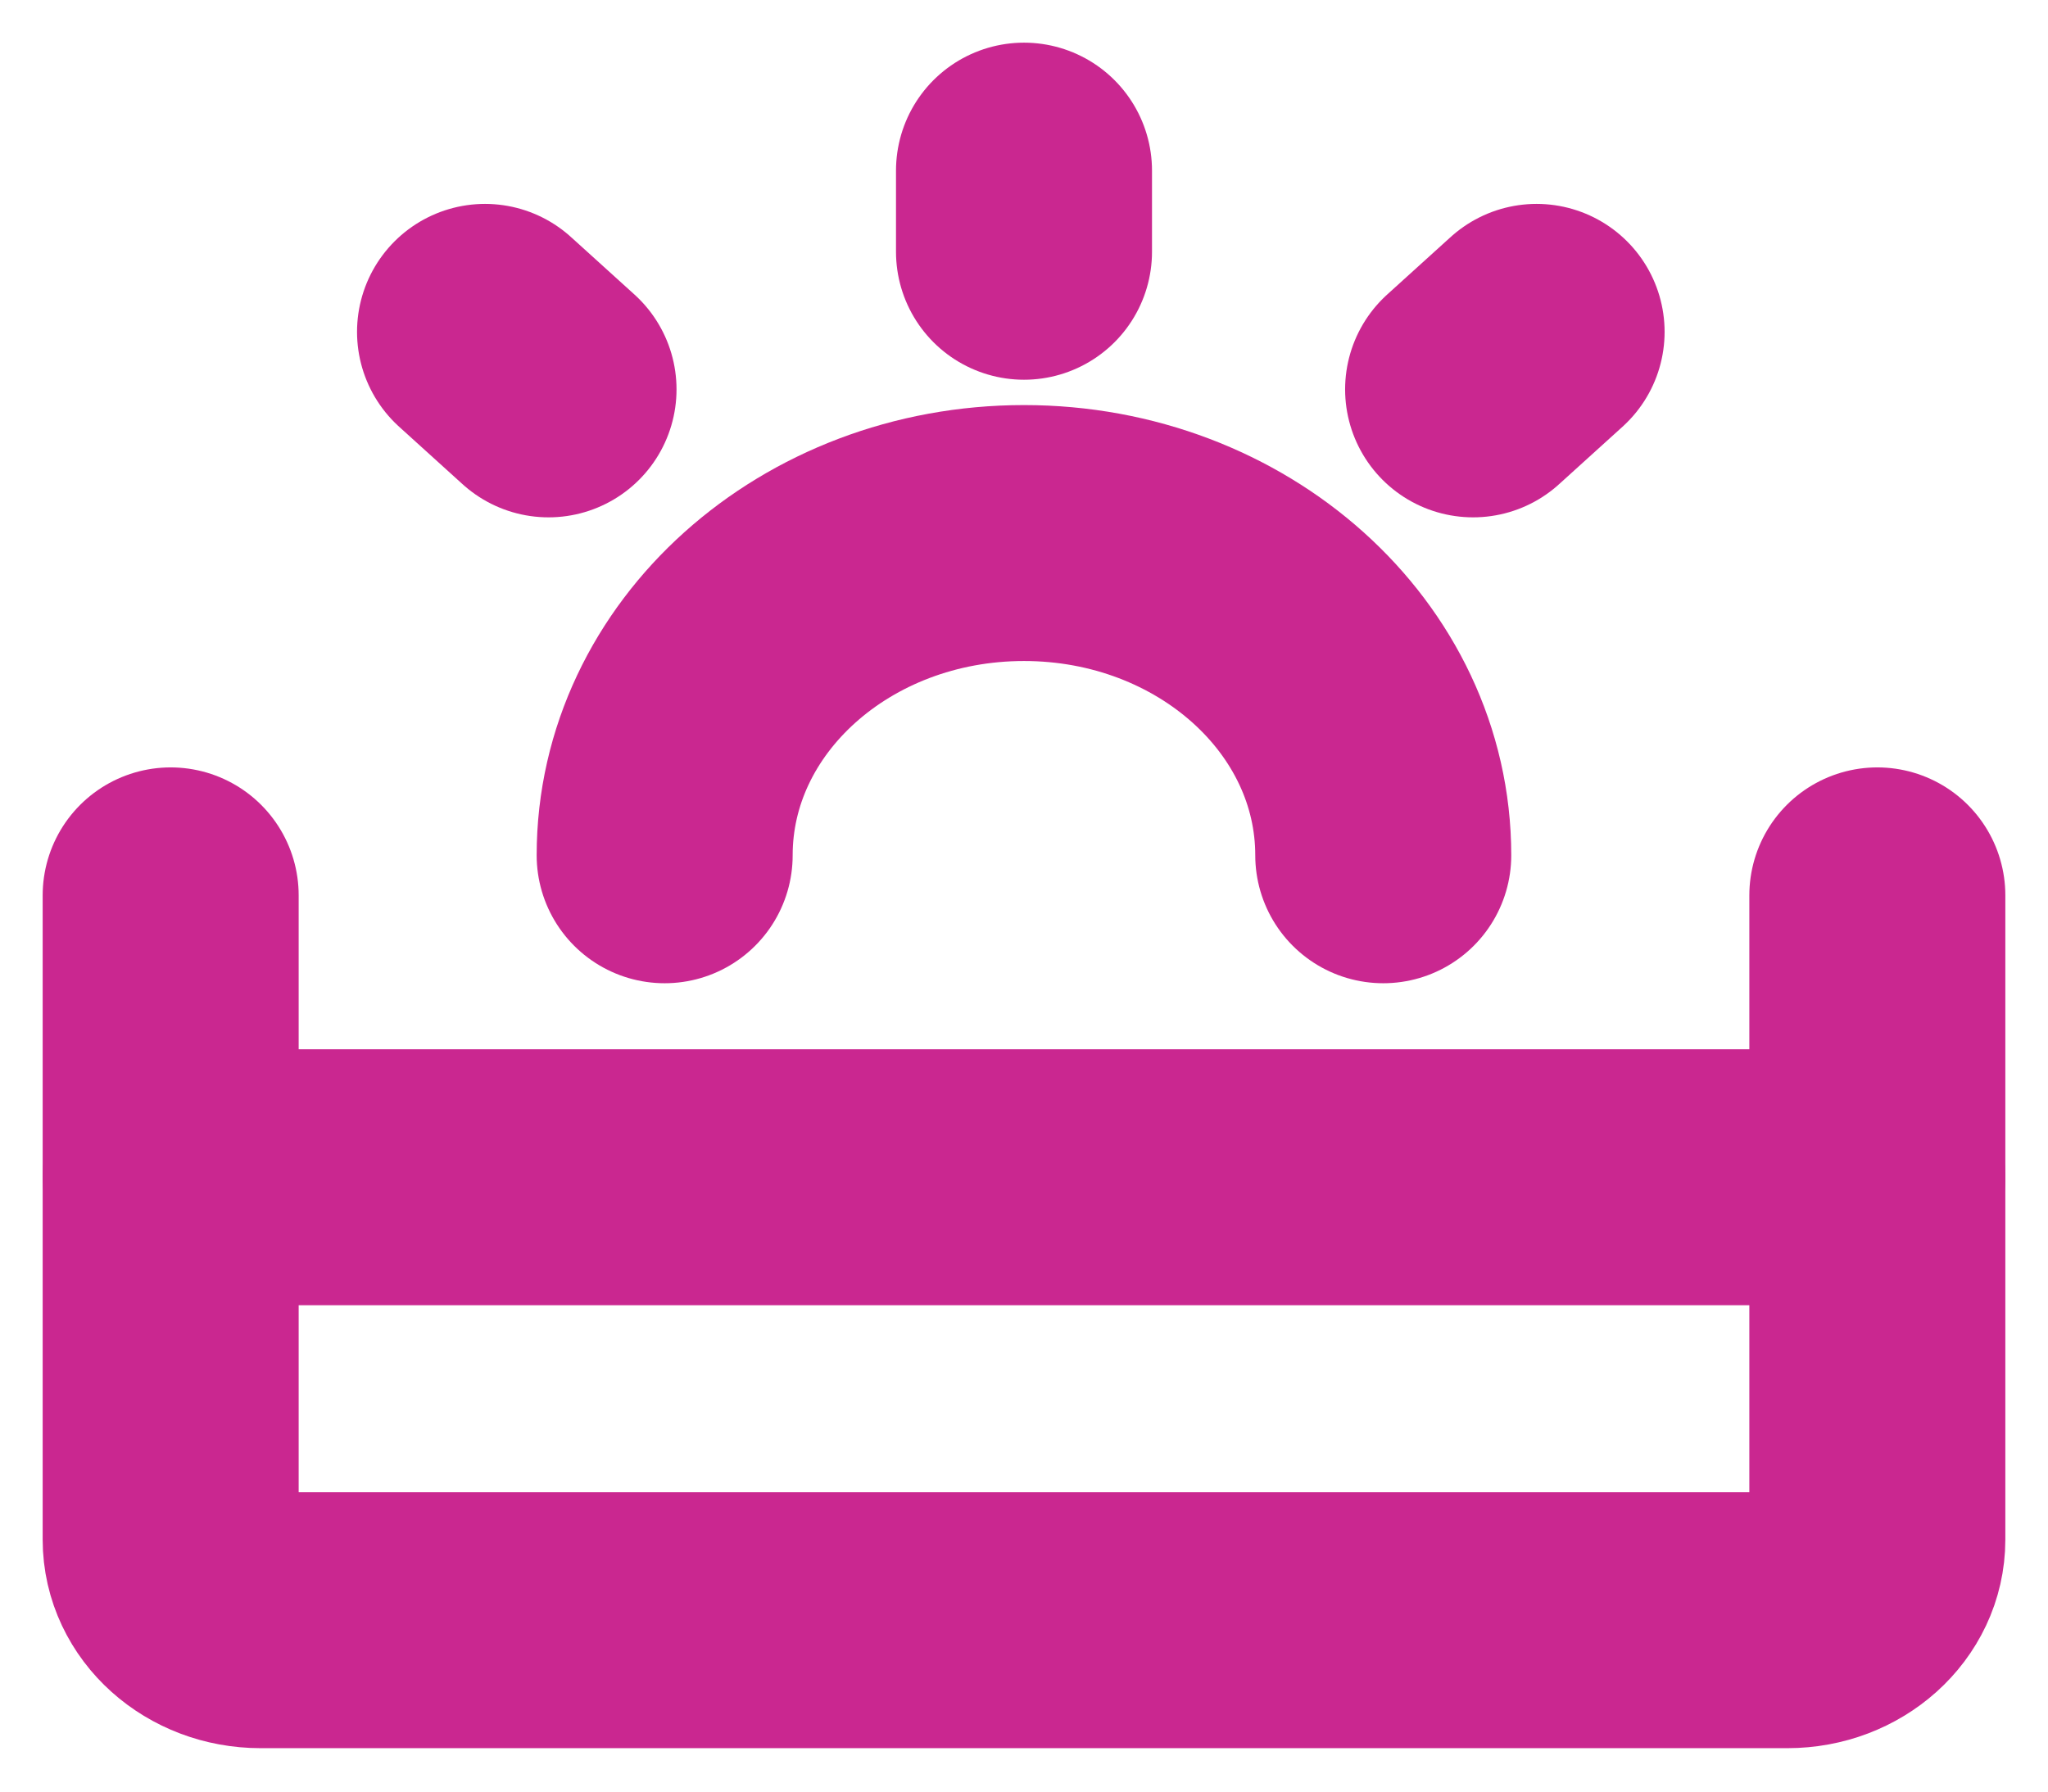 <svg width="24" height="21" viewBox="0 0 24 21" fill="none" xmlns="http://www.w3.org/2000/svg">
<path d="M2 10.495V18.047C2 18.568 2.471 18.991 3.053 18.991H20.947C21.529 18.991 22 18.568 22 18.047V10.495" stroke="#CA2790" stroke-width="3" stroke-linecap="round" stroke-linejoin="round"/>
<path d="M22 13.799H2" stroke="#CA2790" stroke-width="3" stroke-linecap="round" stroke-linejoin="round"/>
<path d="M16.21 10.025C16.21 7.939 14.325 6.248 12 6.248C9.674 6.248 7.789 7.939 7.789 10.025" stroke="#CA2790" stroke-width="3" stroke-linecap="round"/>
<path d="M12 2V2.951" stroke="#CA2790" stroke-width="3" stroke-linecap="round" stroke-linejoin="round"/>
<path d="M18.007 3.89L17.263 4.564" stroke="#CA2790" stroke-width="3" stroke-linecap="round" stroke-linejoin="round"/>
<path d="M5.684 3.89L6.428 4.564" stroke="#CA2790" stroke-width="3" stroke-linecap="round" stroke-linejoin="round"/>
</svg>
